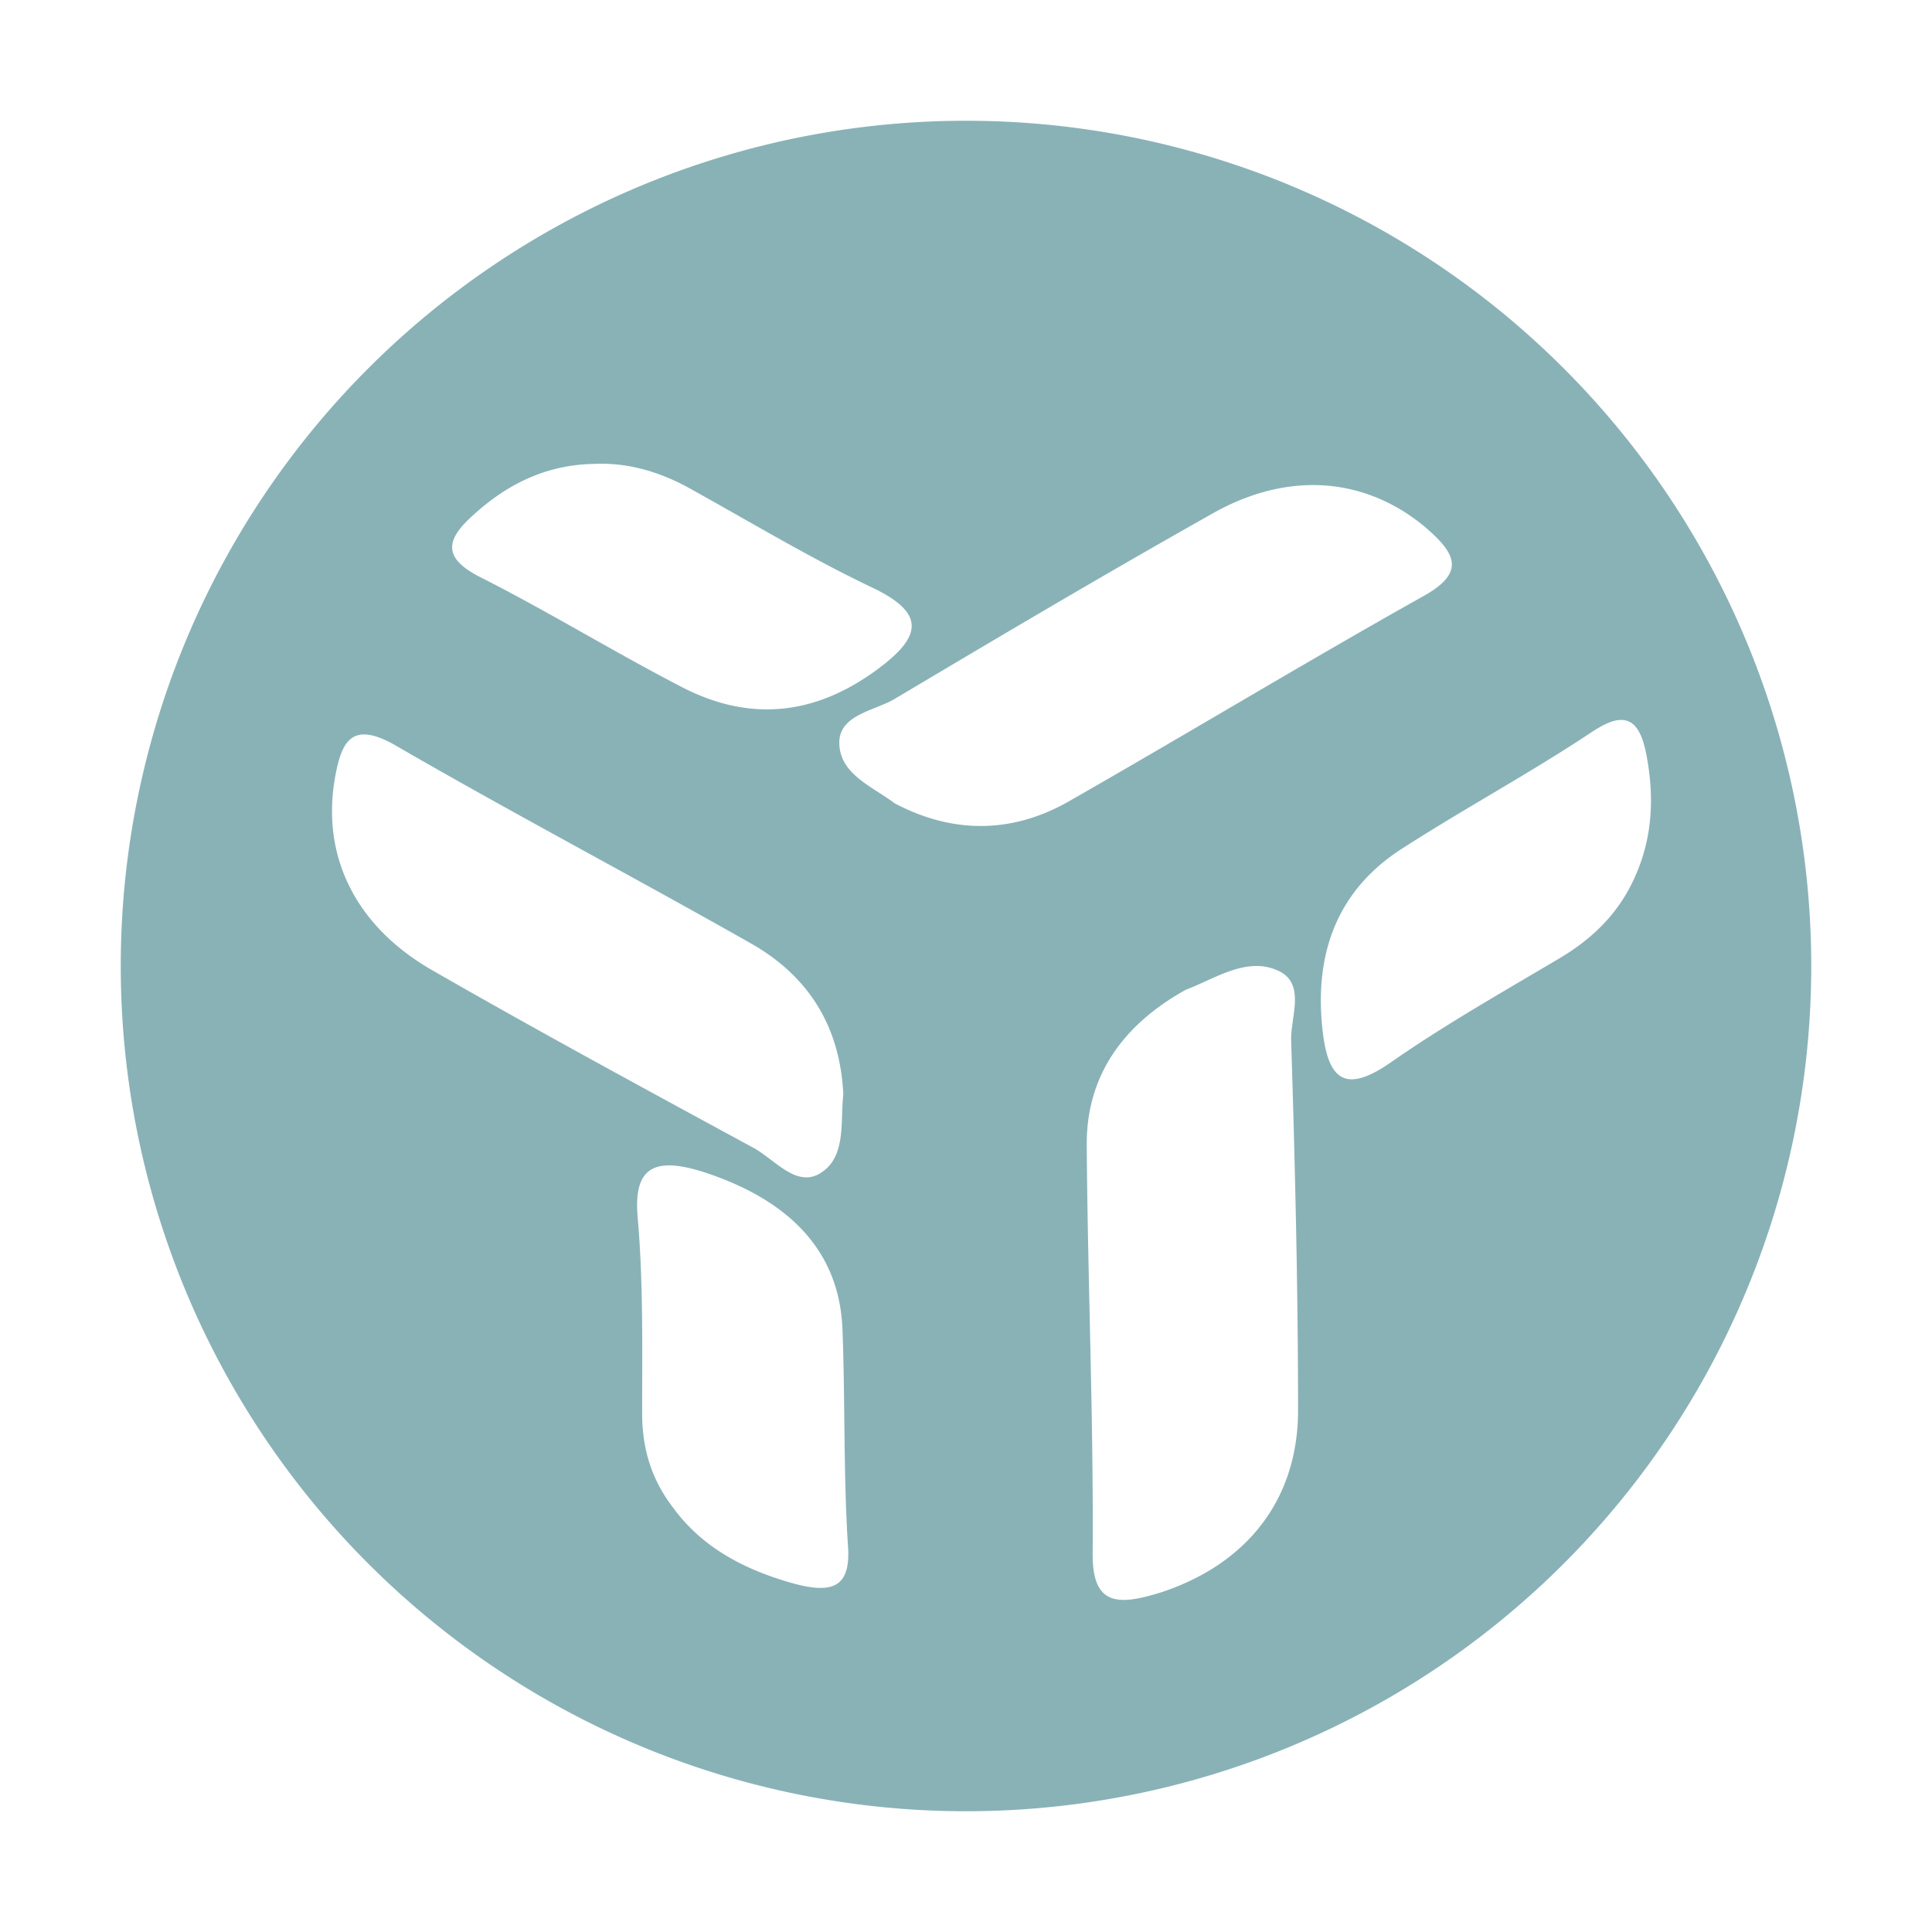 <svg xmlns="http://www.w3.org/2000/svg" width="16" height="16" version="1.1">
 <defs>
  <style id="current-color-scheme" type="text/css">
   .ColorScheme-Text { color:#89b2b7; } .ColorScheme-Highlight { color:#4285f4; } .ColorScheme-NeutralText { color:#ff9800; } .ColorScheme-PositiveText { color:#4caf50; } .ColorScheme-NegativeText { color:#f44336; }
  </style>
 </defs>
 <path style="fill:currentColor" class="ColorScheme-Text" d="M 8 1 A 7 7 0 0 0 1 8 A 7 7 0 0 0 8 15 A 7 7 0 0 0 15 8 A 7 7 0 0 0 8 1 z M 4.916 3.842 C 5.206 3.828 5.478 3.911 5.734 4.057 C 6.232 4.333 6.723 4.629 7.234 4.871 C 7.649 5.072 7.637 5.258 7.305 5.514 C 6.786 5.915 6.232 5.994 5.645 5.689 C 5.084 5.399 4.545 5.067 3.984 4.783 C 3.652 4.617 3.695 4.463 3.93 4.256 C 4.213 4 4.536 3.849 4.916 3.842 z M 10.979 4.021 C 11.279 4.044 11.561 4.162 11.807 4.369 C 12.056 4.584 12.144 4.743 11.777 4.943 C 10.802 5.49 9.843 6.07 8.875 6.623 C 8.405 6.9 7.906 6.915 7.408 6.652 C 7.228 6.514 6.944 6.41 6.951 6.141 C 6.958 5.919 7.242 5.886 7.408 5.789 C 8.28 5.27 9.158 4.75 10.043 4.252 C 10.361 4.072 10.679 3.999 10.979 4.021 z M 13.443 5.963 C 13.553 5.974 13.608 6.091 13.641 6.285 C 13.707 6.659 13.675 7.013 13.496 7.352 C 13.364 7.601 13.166 7.786 12.922 7.932 C 12.446 8.215 11.97 8.483 11.514 8.801 C 11.144 9.057 10.999 8.948 10.953 8.533 C 10.88 7.883 11.084 7.362 11.619 7.023 C 12.135 6.691 12.671 6.403 13.18 6.064 C 13.294 5.989 13.377 5.956 13.443 5.963 z M 2.977 6.086 C 3.049 6.072 3.15 6.099 3.287 6.18 C 4.255 6.74 5.242 7.259 6.217 7.812 C 6.694 8.082 6.957 8.497 6.984 9.064 C 6.957 9.293 7.013 9.589 6.785 9.721 C 6.592 9.831 6.417 9.605 6.244 9.508 C 5.352 9.024 4.455 8.538 3.576 8.033 C 2.94 7.667 2.663 7.086 2.773 6.449 C 2.808 6.246 2.856 6.109 2.977 6.086 z M 10.398 8 C 10.465 7.999 10.531 8.012 10.598 8.045 C 10.814 8.157 10.685 8.428 10.693 8.623 C 10.725 9.648 10.75 10.674 10.75 11.699 C 10.742 12.432 10.317 12.955 9.619 13.186 C 9.266 13.297 9.049 13.302 9.049 12.877 C 9.057 11.747 9.008 10.619 9 9.496 C 8.992 8.945 9.267 8.504 9.82 8.197 C 10.001 8.129 10.199 8.003 10.398 8 z M 5.594 9.654 C 5.673 9.662 5.767 9.685 5.877 9.723 C 6.56 9.959 6.953 10.379 6.977 11.01 C 7 11.607 6.984 12.211 7.023 12.809 C 7.047 13.163 6.875 13.202 6.537 13.104 C 6.129 12.985 5.798 12.796 5.57 12.48 C 5.39 12.244 5.318 11.987 5.318 11.705 C 5.318 11.167 5.328 10.62 5.281 10.082 C 5.252 9.752 5.355 9.632 5.594 9.654 z"/>
</svg>

